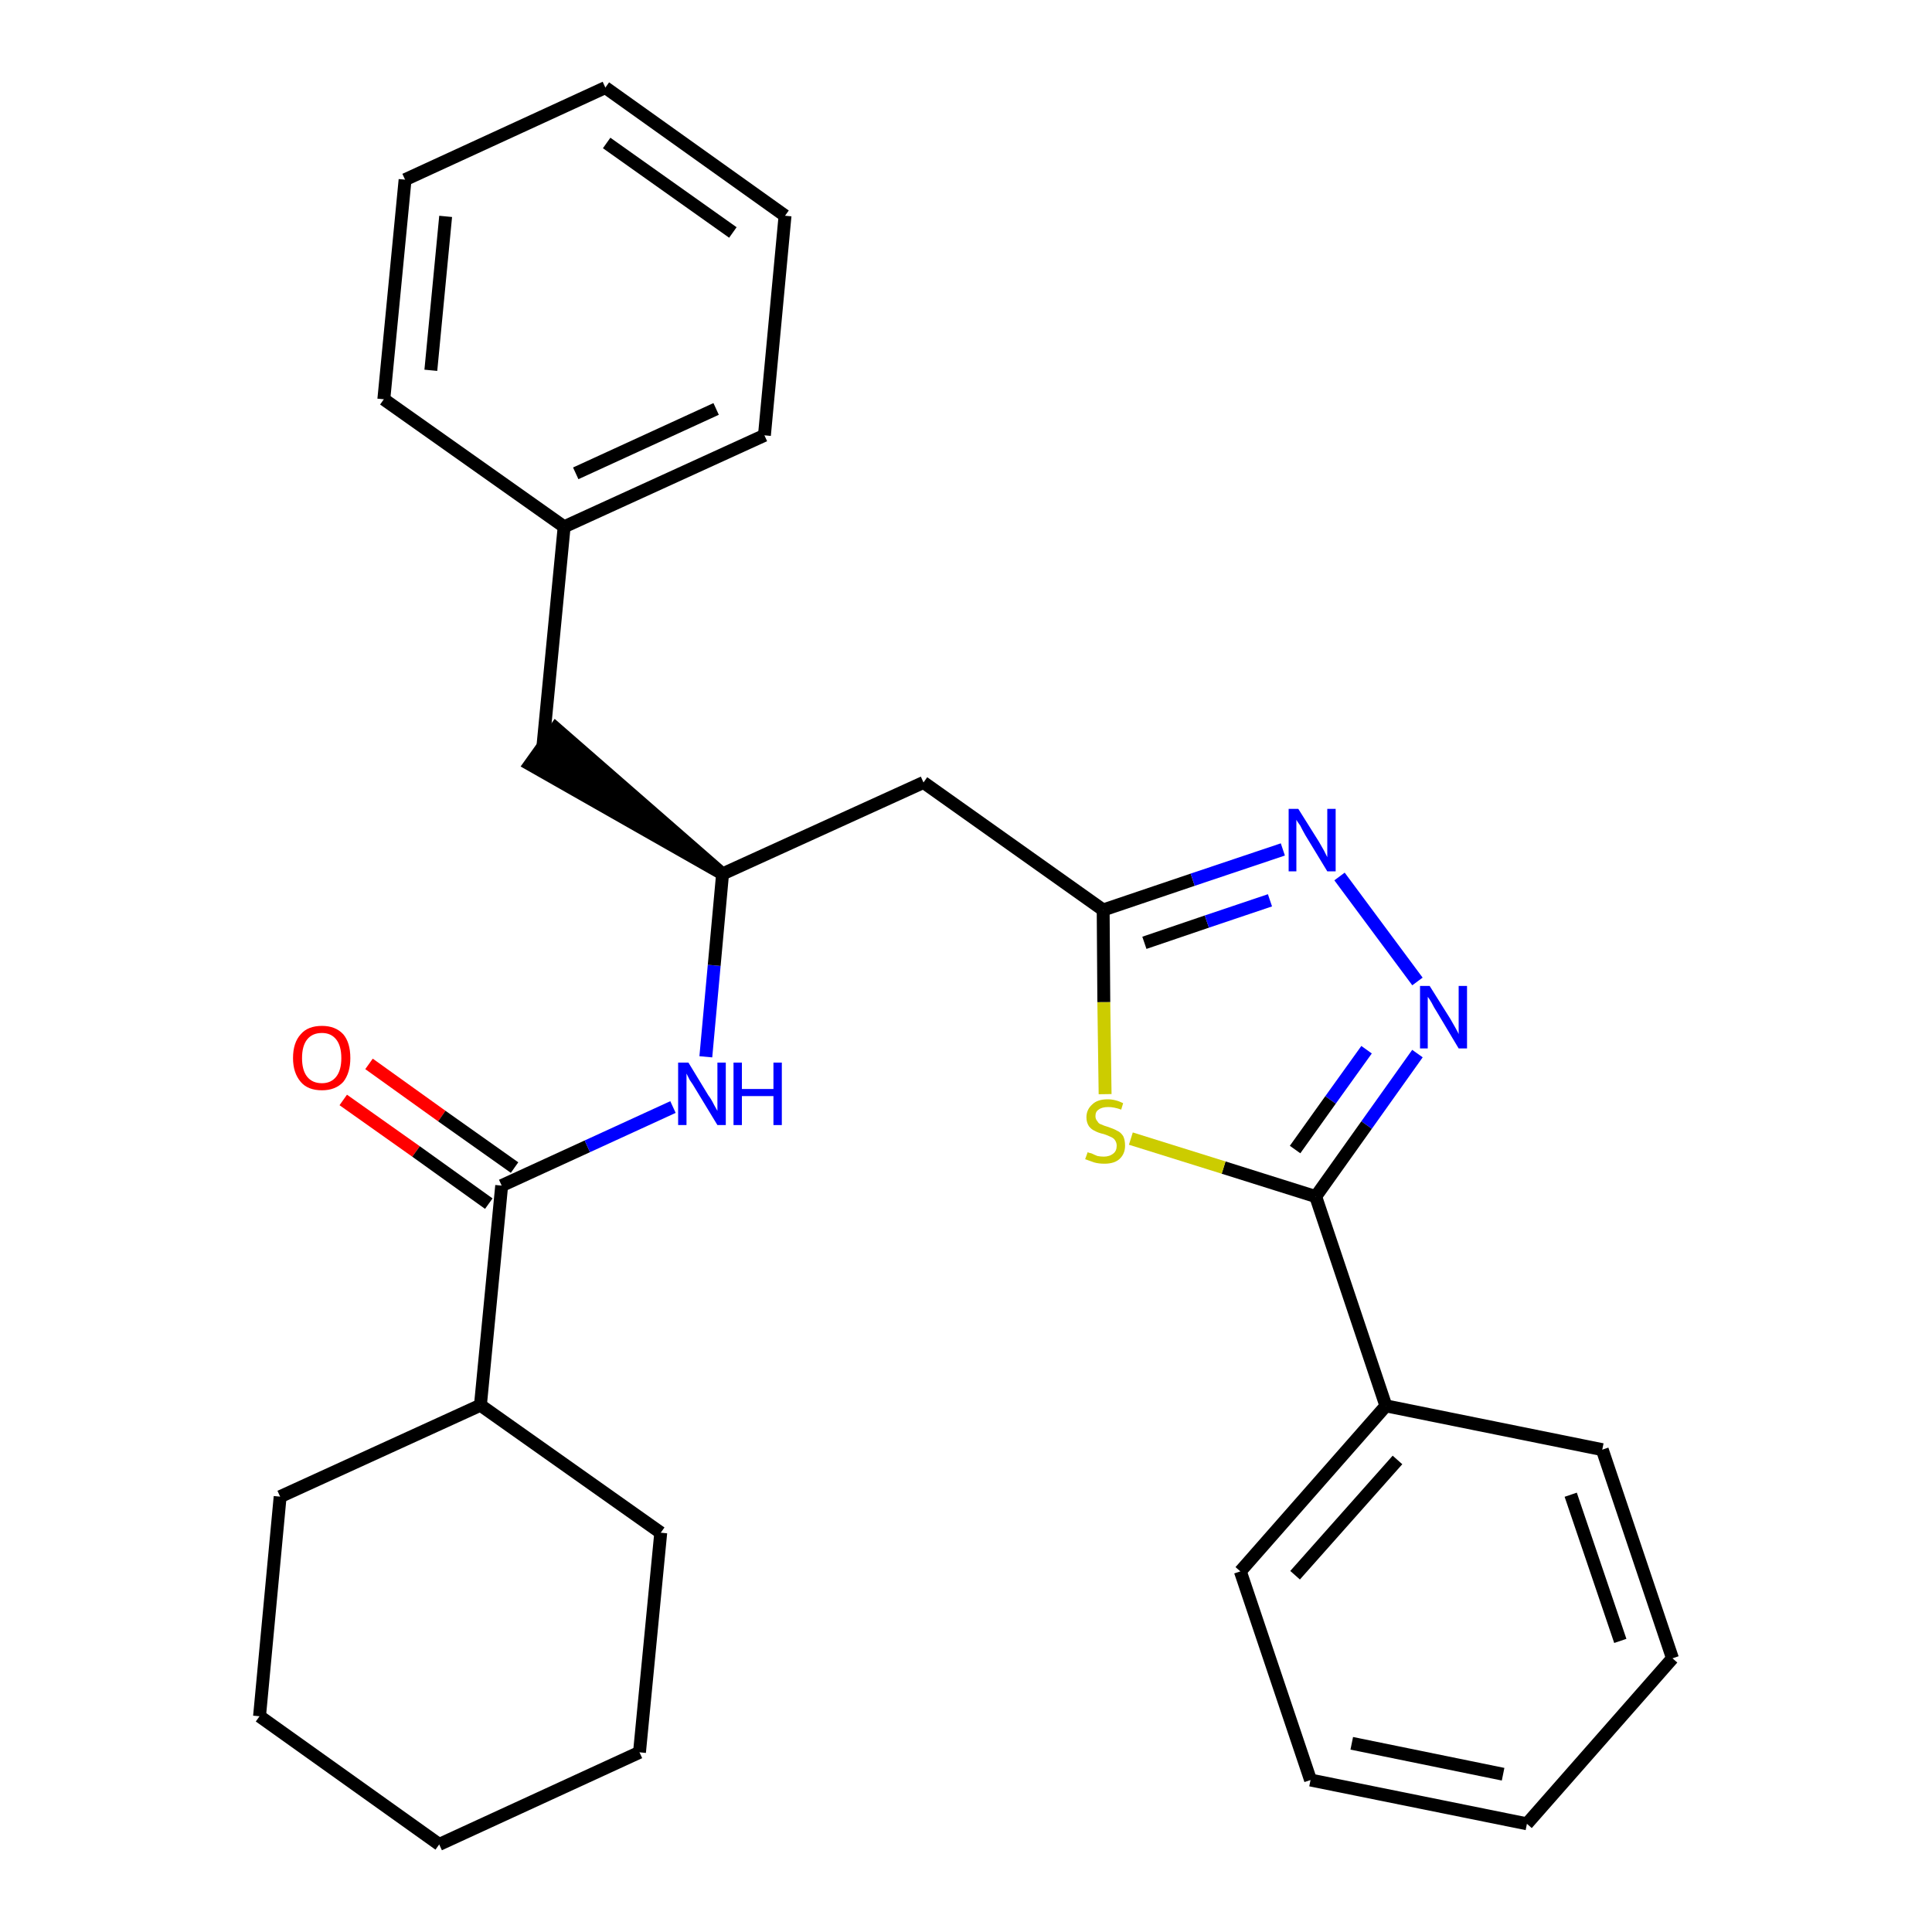 <?xml version='1.0' encoding='iso-8859-1'?>
<svg version='1.1' baseProfile='full'
              xmlns='http://www.w3.org/2000/svg'
                      xmlns:rdkit='http://www.rdkit.org/xml'
                      xmlns:xlink='http://www.w3.org/1999/xlink'
                  xml:space='preserve'
width='300px' height='300px' viewBox='0 0 300 300'>
<!-- END OF HEADER -->
<path class='bond-0 atom-0 atom-1' d='M 53.3,170.8 L 64.6,178.8' style='fill:none;fill-rule:evenodd;stroke:#FF0000;stroke-width:2.0px;stroke-linecap:butt;stroke-linejoin:miter;stroke-opacity:1' />
<path class='bond-0 atom-0 atom-1' d='M 64.6,178.8 L 75.9,186.9' style='fill:none;fill-rule:evenodd;stroke:#000000;stroke-width:2.0px;stroke-linecap:butt;stroke-linejoin:miter;stroke-opacity:1' />
<path class='bond-0 atom-0 atom-1' d='M 57.3,165.2 L 68.6,173.3' style='fill:none;fill-rule:evenodd;stroke:#FF0000;stroke-width:2.0px;stroke-linecap:butt;stroke-linejoin:miter;stroke-opacity:1' />
<path class='bond-0 atom-0 atom-1' d='M 68.6,173.3 L 79.9,181.3' style='fill:none;fill-rule:evenodd;stroke:#000000;stroke-width:2.0px;stroke-linecap:butt;stroke-linejoin:miter;stroke-opacity:1' />
<path class='bond-1 atom-1 atom-2' d='M 77.9,184.1 L 91.2,178.0' style='fill:none;fill-rule:evenodd;stroke:#000000;stroke-width:2.0px;stroke-linecap:butt;stroke-linejoin:miter;stroke-opacity:1' />
<path class='bond-1 atom-1 atom-2' d='M 91.2,178.0 L 104.5,171.9' style='fill:none;fill-rule:evenodd;stroke:#0000FF;stroke-width:2.0px;stroke-linecap:butt;stroke-linejoin:miter;stroke-opacity:1' />
<path class='bond-22 atom-1 atom-23' d='M 77.9,184.1 L 74.6,218.2' style='fill:none;fill-rule:evenodd;stroke:#000000;stroke-width:2.0px;stroke-linecap:butt;stroke-linejoin:miter;stroke-opacity:1' />
<path class='bond-2 atom-2 atom-3' d='M 109.6,164.1 L 110.9,149.9' style='fill:none;fill-rule:evenodd;stroke:#0000FF;stroke-width:2.0px;stroke-linecap:butt;stroke-linejoin:miter;stroke-opacity:1' />
<path class='bond-2 atom-2 atom-3' d='M 110.9,149.9 L 112.2,135.7' style='fill:none;fill-rule:evenodd;stroke:#000000;stroke-width:2.0px;stroke-linecap:butt;stroke-linejoin:miter;stroke-opacity:1' />
<path class='bond-3 atom-3 atom-4' d='M 112.2,135.7 L 86.3,113.1 L 82.3,118.7 Z' style='fill:#000000;fill-rule:evenodd;fill-opacity:1;stroke:#000000;stroke-width:2.0px;stroke-linecap:butt;stroke-linejoin:miter;stroke-opacity:1;' />
<path class='bond-10 atom-3 atom-11' d='M 112.2,135.7 L 143.4,121.5' style='fill:none;fill-rule:evenodd;stroke:#000000;stroke-width:2.0px;stroke-linecap:butt;stroke-linejoin:miter;stroke-opacity:1' />
<path class='bond-4 atom-4 atom-5' d='M 84.3,115.9 L 87.6,81.8' style='fill:none;fill-rule:evenodd;stroke:#000000;stroke-width:2.0px;stroke-linecap:butt;stroke-linejoin:miter;stroke-opacity:1' />
<path class='bond-5 atom-5 atom-6' d='M 87.6,81.8 L 118.7,67.6' style='fill:none;fill-rule:evenodd;stroke:#000000;stroke-width:2.0px;stroke-linecap:butt;stroke-linejoin:miter;stroke-opacity:1' />
<path class='bond-5 atom-5 atom-6' d='M 89.4,73.5 L 111.2,63.5' style='fill:none;fill-rule:evenodd;stroke:#000000;stroke-width:2.0px;stroke-linecap:butt;stroke-linejoin:miter;stroke-opacity:1' />
<path class='bond-28 atom-10 atom-5' d='M 59.6,62.0 L 87.6,81.8' style='fill:none;fill-rule:evenodd;stroke:#000000;stroke-width:2.0px;stroke-linecap:butt;stroke-linejoin:miter;stroke-opacity:1' />
<path class='bond-6 atom-6 atom-7' d='M 118.7,67.6 L 121.9,33.5' style='fill:none;fill-rule:evenodd;stroke:#000000;stroke-width:2.0px;stroke-linecap:butt;stroke-linejoin:miter;stroke-opacity:1' />
<path class='bond-7 atom-7 atom-8' d='M 121.9,33.5 L 94.0,13.6' style='fill:none;fill-rule:evenodd;stroke:#000000;stroke-width:2.0px;stroke-linecap:butt;stroke-linejoin:miter;stroke-opacity:1' />
<path class='bond-7 atom-7 atom-8' d='M 113.8,36.1 L 94.2,22.2' style='fill:none;fill-rule:evenodd;stroke:#000000;stroke-width:2.0px;stroke-linecap:butt;stroke-linejoin:miter;stroke-opacity:1' />
<path class='bond-8 atom-8 atom-9' d='M 94.0,13.6 L 62.9,27.9' style='fill:none;fill-rule:evenodd;stroke:#000000;stroke-width:2.0px;stroke-linecap:butt;stroke-linejoin:miter;stroke-opacity:1' />
<path class='bond-9 atom-9 atom-10' d='M 62.9,27.9 L 59.6,62.0' style='fill:none;fill-rule:evenodd;stroke:#000000;stroke-width:2.0px;stroke-linecap:butt;stroke-linejoin:miter;stroke-opacity:1' />
<path class='bond-9 atom-9 atom-10' d='M 69.2,33.6 L 66.9,57.5' style='fill:none;fill-rule:evenodd;stroke:#000000;stroke-width:2.0px;stroke-linecap:butt;stroke-linejoin:miter;stroke-opacity:1' />
<path class='bond-11 atom-11 atom-12' d='M 143.4,121.5 L 171.3,141.3' style='fill:none;fill-rule:evenodd;stroke:#000000;stroke-width:2.0px;stroke-linecap:butt;stroke-linejoin:miter;stroke-opacity:1' />
<path class='bond-12 atom-12 atom-13' d='M 171.3,141.3 L 185.2,136.6' style='fill:none;fill-rule:evenodd;stroke:#000000;stroke-width:2.0px;stroke-linecap:butt;stroke-linejoin:miter;stroke-opacity:1' />
<path class='bond-12 atom-12 atom-13' d='M 185.2,136.6 L 199.2,131.9' style='fill:none;fill-rule:evenodd;stroke:#0000FF;stroke-width:2.0px;stroke-linecap:butt;stroke-linejoin:miter;stroke-opacity:1' />
<path class='bond-12 atom-12 atom-13' d='M 177.7,146.4 L 187.4,143.1' style='fill:none;fill-rule:evenodd;stroke:#000000;stroke-width:2.0px;stroke-linecap:butt;stroke-linejoin:miter;stroke-opacity:1' />
<path class='bond-12 atom-12 atom-13' d='M 187.4,143.1 L 197.2,139.8' style='fill:none;fill-rule:evenodd;stroke:#0000FF;stroke-width:2.0px;stroke-linecap:butt;stroke-linejoin:miter;stroke-opacity:1' />
<path class='bond-29 atom-22 atom-12' d='M 171.6,169.9 L 171.4,155.6' style='fill:none;fill-rule:evenodd;stroke:#CCCC00;stroke-width:2.0px;stroke-linecap:butt;stroke-linejoin:miter;stroke-opacity:1' />
<path class='bond-29 atom-22 atom-12' d='M 171.4,155.6 L 171.3,141.3' style='fill:none;fill-rule:evenodd;stroke:#000000;stroke-width:2.0px;stroke-linecap:butt;stroke-linejoin:miter;stroke-opacity:1' />
<path class='bond-13 atom-13 atom-14' d='M 208.0,136.1 L 220.1,152.4' style='fill:none;fill-rule:evenodd;stroke:#0000FF;stroke-width:2.0px;stroke-linecap:butt;stroke-linejoin:miter;stroke-opacity:1' />
<path class='bond-14 atom-14 atom-15' d='M 220.1,163.6 L 212.2,174.7' style='fill:none;fill-rule:evenodd;stroke:#0000FF;stroke-width:2.0px;stroke-linecap:butt;stroke-linejoin:miter;stroke-opacity:1' />
<path class='bond-14 atom-14 atom-15' d='M 212.2,174.7 L 204.3,185.8' style='fill:none;fill-rule:evenodd;stroke:#000000;stroke-width:2.0px;stroke-linecap:butt;stroke-linejoin:miter;stroke-opacity:1' />
<path class='bond-14 atom-14 atom-15' d='M 212.2,163.0 L 206.6,170.8' style='fill:none;fill-rule:evenodd;stroke:#0000FF;stroke-width:2.0px;stroke-linecap:butt;stroke-linejoin:miter;stroke-opacity:1' />
<path class='bond-14 atom-14 atom-15' d='M 206.6,170.8 L 201.1,178.5' style='fill:none;fill-rule:evenodd;stroke:#000000;stroke-width:2.0px;stroke-linecap:butt;stroke-linejoin:miter;stroke-opacity:1' />
<path class='bond-15 atom-15 atom-16' d='M 204.3,185.8 L 215.2,218.3' style='fill:none;fill-rule:evenodd;stroke:#000000;stroke-width:2.0px;stroke-linecap:butt;stroke-linejoin:miter;stroke-opacity:1' />
<path class='bond-21 atom-15 atom-22' d='M 204.3,185.8 L 190.0,181.3' style='fill:none;fill-rule:evenodd;stroke:#000000;stroke-width:2.0px;stroke-linecap:butt;stroke-linejoin:miter;stroke-opacity:1' />
<path class='bond-21 atom-15 atom-22' d='M 190.0,181.3 L 175.6,176.8' style='fill:none;fill-rule:evenodd;stroke:#CCCC00;stroke-width:2.0px;stroke-linecap:butt;stroke-linejoin:miter;stroke-opacity:1' />
<path class='bond-16 atom-16 atom-17' d='M 215.2,218.3 L 192.6,244.0' style='fill:none;fill-rule:evenodd;stroke:#000000;stroke-width:2.0px;stroke-linecap:butt;stroke-linejoin:miter;stroke-opacity:1' />
<path class='bond-16 atom-16 atom-17' d='M 217.0,226.7 L 201.1,244.6' style='fill:none;fill-rule:evenodd;stroke:#000000;stroke-width:2.0px;stroke-linecap:butt;stroke-linejoin:miter;stroke-opacity:1' />
<path class='bond-31 atom-21 atom-16' d='M 248.8,225.1 L 215.2,218.3' style='fill:none;fill-rule:evenodd;stroke:#000000;stroke-width:2.0px;stroke-linecap:butt;stroke-linejoin:miter;stroke-opacity:1' />
<path class='bond-17 atom-17 atom-18' d='M 192.6,244.0 L 203.5,276.4' style='fill:none;fill-rule:evenodd;stroke:#000000;stroke-width:2.0px;stroke-linecap:butt;stroke-linejoin:miter;stroke-opacity:1' />
<path class='bond-18 atom-18 atom-19' d='M 203.5,276.4 L 237.1,283.2' style='fill:none;fill-rule:evenodd;stroke:#000000;stroke-width:2.0px;stroke-linecap:butt;stroke-linejoin:miter;stroke-opacity:1' />
<path class='bond-18 atom-18 atom-19' d='M 209.9,270.7 L 233.4,275.5' style='fill:none;fill-rule:evenodd;stroke:#000000;stroke-width:2.0px;stroke-linecap:butt;stroke-linejoin:miter;stroke-opacity:1' />
<path class='bond-19 atom-19 atom-20' d='M 237.1,283.2 L 259.7,257.5' style='fill:none;fill-rule:evenodd;stroke:#000000;stroke-width:2.0px;stroke-linecap:butt;stroke-linejoin:miter;stroke-opacity:1' />
<path class='bond-20 atom-20 atom-21' d='M 259.7,257.5 L 248.8,225.1' style='fill:none;fill-rule:evenodd;stroke:#000000;stroke-width:2.0px;stroke-linecap:butt;stroke-linejoin:miter;stroke-opacity:1' />
<path class='bond-20 atom-20 atom-21' d='M 251.6,254.8 L 243.9,232.1' style='fill:none;fill-rule:evenodd;stroke:#000000;stroke-width:2.0px;stroke-linecap:butt;stroke-linejoin:miter;stroke-opacity:1' />
<path class='bond-23 atom-23 atom-24' d='M 74.6,218.2 L 43.5,232.4' style='fill:none;fill-rule:evenodd;stroke:#000000;stroke-width:2.0px;stroke-linecap:butt;stroke-linejoin:miter;stroke-opacity:1' />
<path class='bond-30 atom-28 atom-23' d='M 102.6,238.0 L 74.6,218.2' style='fill:none;fill-rule:evenodd;stroke:#000000;stroke-width:2.0px;stroke-linecap:butt;stroke-linejoin:miter;stroke-opacity:1' />
<path class='bond-24 atom-24 atom-25' d='M 43.5,232.4 L 40.3,266.5' style='fill:none;fill-rule:evenodd;stroke:#000000;stroke-width:2.0px;stroke-linecap:butt;stroke-linejoin:miter;stroke-opacity:1' />
<path class='bond-25 atom-25 atom-26' d='M 40.3,266.5 L 68.2,286.4' style='fill:none;fill-rule:evenodd;stroke:#000000;stroke-width:2.0px;stroke-linecap:butt;stroke-linejoin:miter;stroke-opacity:1' />
<path class='bond-26 atom-26 atom-27' d='M 68.2,286.4 L 99.3,272.1' style='fill:none;fill-rule:evenodd;stroke:#000000;stroke-width:2.0px;stroke-linecap:butt;stroke-linejoin:miter;stroke-opacity:1' />
<path class='bond-27 atom-27 atom-28' d='M 99.3,272.1 L 102.6,238.0' style='fill:none;fill-rule:evenodd;stroke:#000000;stroke-width:2.0px;stroke-linecap:butt;stroke-linejoin:miter;stroke-opacity:1' />
<path  class='atom-0' d='M 45.5 164.3
Q 45.5 161.9, 46.7 160.6
Q 47.8 159.3, 50.0 159.3
Q 52.1 159.3, 53.3 160.6
Q 54.4 161.9, 54.4 164.3
Q 54.4 166.6, 53.3 168.0
Q 52.1 169.3, 50.0 169.3
Q 47.8 169.3, 46.7 168.0
Q 45.5 166.6, 45.5 164.3
M 50.0 168.2
Q 51.4 168.2, 52.2 167.2
Q 53.0 166.2, 53.0 164.3
Q 53.0 162.4, 52.2 161.4
Q 51.4 160.4, 50.0 160.4
Q 48.5 160.4, 47.7 161.4
Q 46.9 162.4, 46.9 164.3
Q 46.9 166.2, 47.7 167.2
Q 48.5 168.2, 50.0 168.2
' fill='#FF0000'/>
<path  class='atom-2' d='M 106.9 165.0
L 110.0 170.1
Q 110.4 170.6, 110.9 171.6
Q 111.4 172.5, 111.4 172.5
L 111.4 165.0
L 112.7 165.0
L 112.7 174.7
L 111.4 174.7
L 108.0 169.1
Q 107.6 168.4, 107.1 167.7
Q 106.7 166.9, 106.6 166.7
L 106.6 174.7
L 105.3 174.7
L 105.3 165.0
L 106.9 165.0
' fill='#0000FF'/>
<path  class='atom-2' d='M 113.9 165.0
L 115.2 165.0
L 115.2 169.1
L 120.1 169.1
L 120.1 165.0
L 121.4 165.0
L 121.4 174.7
L 120.1 174.7
L 120.1 170.2
L 115.2 170.2
L 115.2 174.7
L 113.9 174.7
L 113.9 165.0
' fill='#0000FF'/>
<path  class='atom-13' d='M 201.6 125.6
L 204.8 130.7
Q 205.1 131.2, 205.6 132.1
Q 206.1 133.1, 206.1 133.1
L 206.1 125.6
L 207.4 125.6
L 207.4 135.3
L 206.1 135.3
L 202.7 129.7
Q 202.3 129.0, 201.9 128.2
Q 201.4 127.5, 201.3 127.3
L 201.3 135.3
L 200.1 135.3
L 200.1 125.6
L 201.6 125.6
' fill='#0000FF'/>
<path  class='atom-14' d='M 222.0 153.1
L 225.2 158.2
Q 225.5 158.7, 226.0 159.6
Q 226.5 160.5, 226.5 160.6
L 226.5 153.1
L 227.8 153.1
L 227.8 162.8
L 226.5 162.8
L 223.1 157.1
Q 222.7 156.5, 222.3 155.7
Q 221.9 155.0, 221.7 154.8
L 221.7 162.8
L 220.5 162.8
L 220.5 153.1
L 222.0 153.1
' fill='#0000FF'/>
<path  class='atom-22' d='M 168.9 178.9
Q 169.0 179.0, 169.5 179.1
Q 169.9 179.3, 170.4 179.5
Q 170.9 179.6, 171.4 179.6
Q 172.3 179.6, 172.9 179.1
Q 173.4 178.7, 173.4 177.9
Q 173.4 177.4, 173.1 177.0
Q 172.9 176.7, 172.4 176.5
Q 172.0 176.3, 171.4 176.1
Q 170.5 175.9, 170.0 175.6
Q 169.5 175.4, 169.1 174.9
Q 168.7 174.3, 168.7 173.5
Q 168.7 172.3, 169.6 171.5
Q 170.4 170.7, 172.0 170.7
Q 173.2 170.7, 174.4 171.3
L 174.1 172.3
Q 173.0 171.9, 172.1 171.9
Q 171.1 171.9, 170.6 172.3
Q 170.1 172.6, 170.1 173.3
Q 170.1 173.8, 170.4 174.1
Q 170.6 174.5, 171.0 174.6
Q 171.4 174.8, 172.1 175.0
Q 173.0 175.3, 173.5 175.6
Q 174.0 175.8, 174.4 176.4
Q 174.7 177.0, 174.7 177.9
Q 174.7 179.2, 173.8 180.0
Q 173.0 180.7, 171.5 180.7
Q 170.6 180.7, 169.9 180.5
Q 169.3 180.3, 168.5 180.0
L 168.9 178.9
' fill='#CCCC00'/>
</svg>
